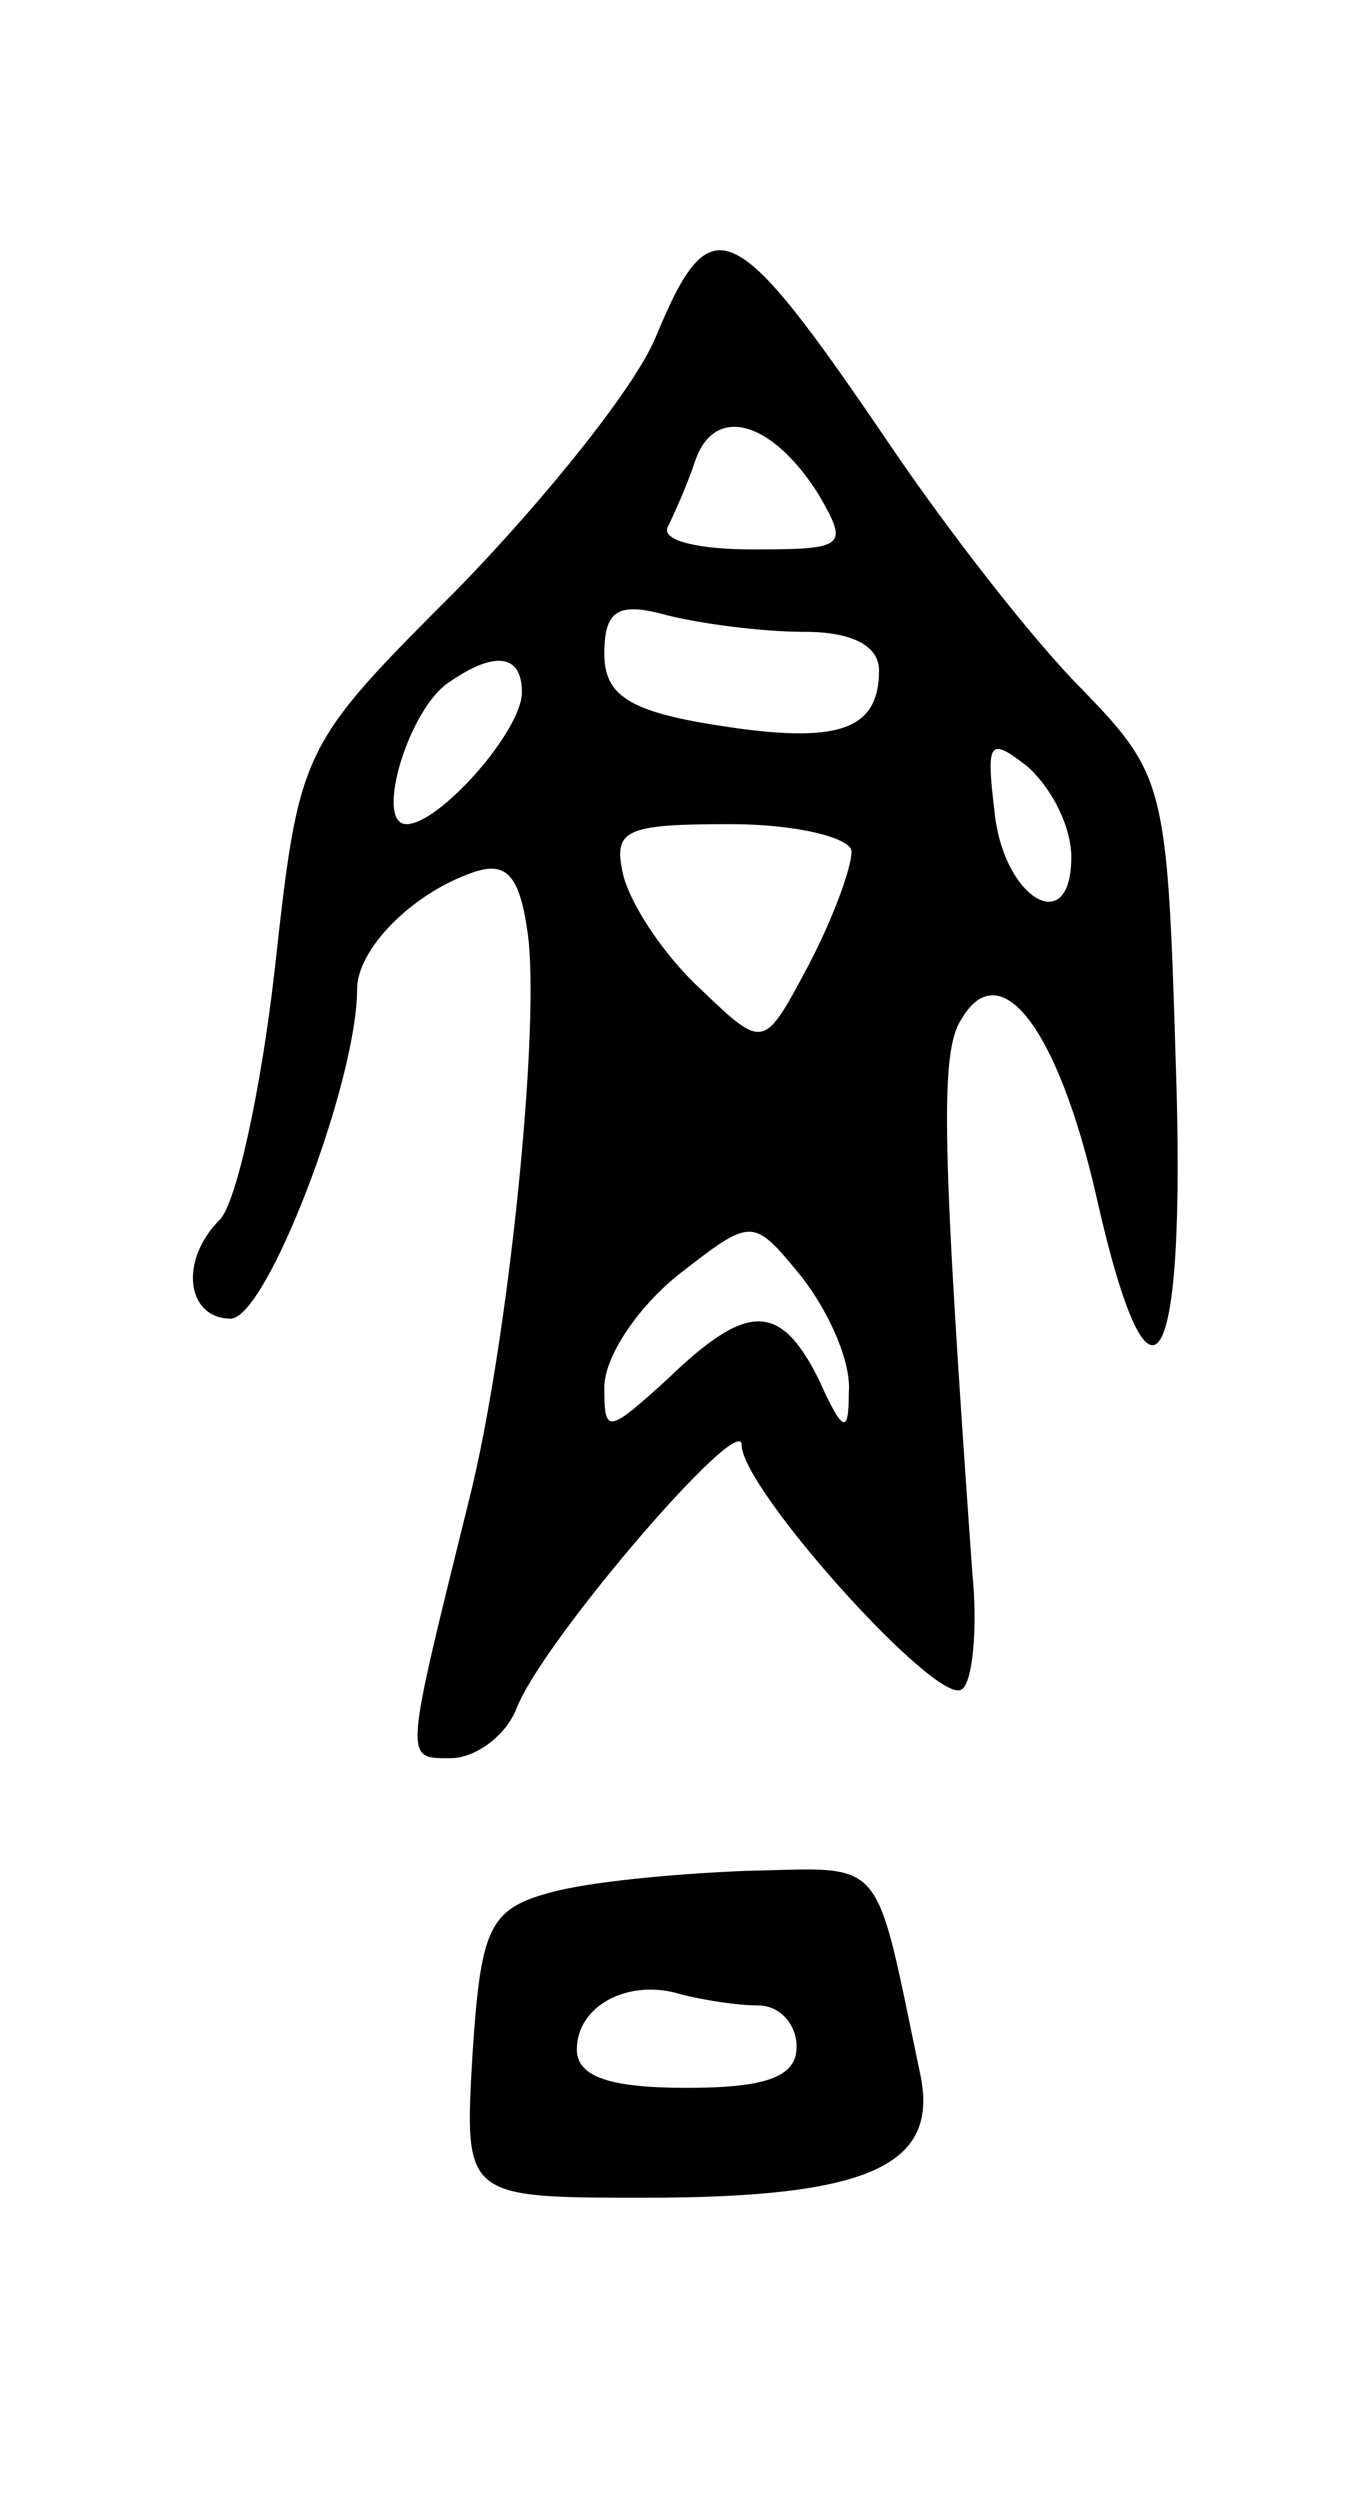 <svg version="1.0" xmlns="http://www.w3.org/2000/svg"
 width="49pt" height="91pt" viewBox="0 0 49 91"
 preserveAspectRatio="xMidYMid meet">
<g transform="translate(0,91) scale(0.1,-0.1)"
fill="#000000" stroke="none">
<path d="M239 788 c-7 -18 -40 -59 -72 -92 -58 -58 -58 -58 -67 -139 -5 -44
-14 -85 -20 -91 -15 -15 -12 -36 4 -36 13 0 46 86 46 120 0 14 19 34 41 42 13
5 18 0 21 -21 5 -33 -7 -150 -21 -206 -24 -97 -24 -95 -7 -95 9 0 20 8 24 18
9 24 82 109 82 96 0 -16 71 -95 80 -89 4 2 6 22 4 42 -11 155 -12 190 -4 202
14 24 35 -3 49 -64 20 -89 33 -67 29 49 -3 100 -4 104 -34 135 -18 18 -49 58
-70 89 -57 84 -65 88 -85 40z m59 -58 c11 -19 10 -20 -24 -20 -19 0 -33 3 -31
8 2 4 7 15 10 24 7 21 28 15 45 -12z m-5 -50 c17 0 27 -5 27 -14 0 -22 -15
-27 -59 -20 -32 5 -41 11 -41 26 0 16 5 19 23 14 12 -3 34 -6 50 -6z m-103
-22 c0 -14 -30 -48 -42 -48 -12 0 1 43 16 52 16 11 26 10 26 -4z m200 -60 c0
-30 -25 -15 -28 17 -3 25 -2 27 12 16 9 -8 16 -22 16 -33z m-80 2 c0 -6 -7
-25 -16 -42 -16 -30 -16 -30 -39 -8 -13 12 -25 30 -28 41 -4 17 0 19 39 19 24
0 44 -5 44 -10z m-1 -197 c0 -15 -2 -15 -11 5 -14 28 -26 28 -55 0 -22 -20
-23 -20 -23 -3 0 11 12 29 27 41 27 21 27 21 45 -1 10 -13 18 -31 17 -42z"/>
<path d="M200 221 c-22 -6 -25 -13 -28 -59 -3 -52 -3 -52 63 -52 82 0 107 12
100 45 -17 81 -12 75 -63 74 -26 -1 -58 -4 -72 -8z m76 -41 c8 0 14 -7 14 -15
0 -11 -11 -15 -40 -15 -28 0 -40 4 -40 14 0 16 19 26 38 20 8 -2 20 -4 28 -4z"/>
</g>
</svg>

